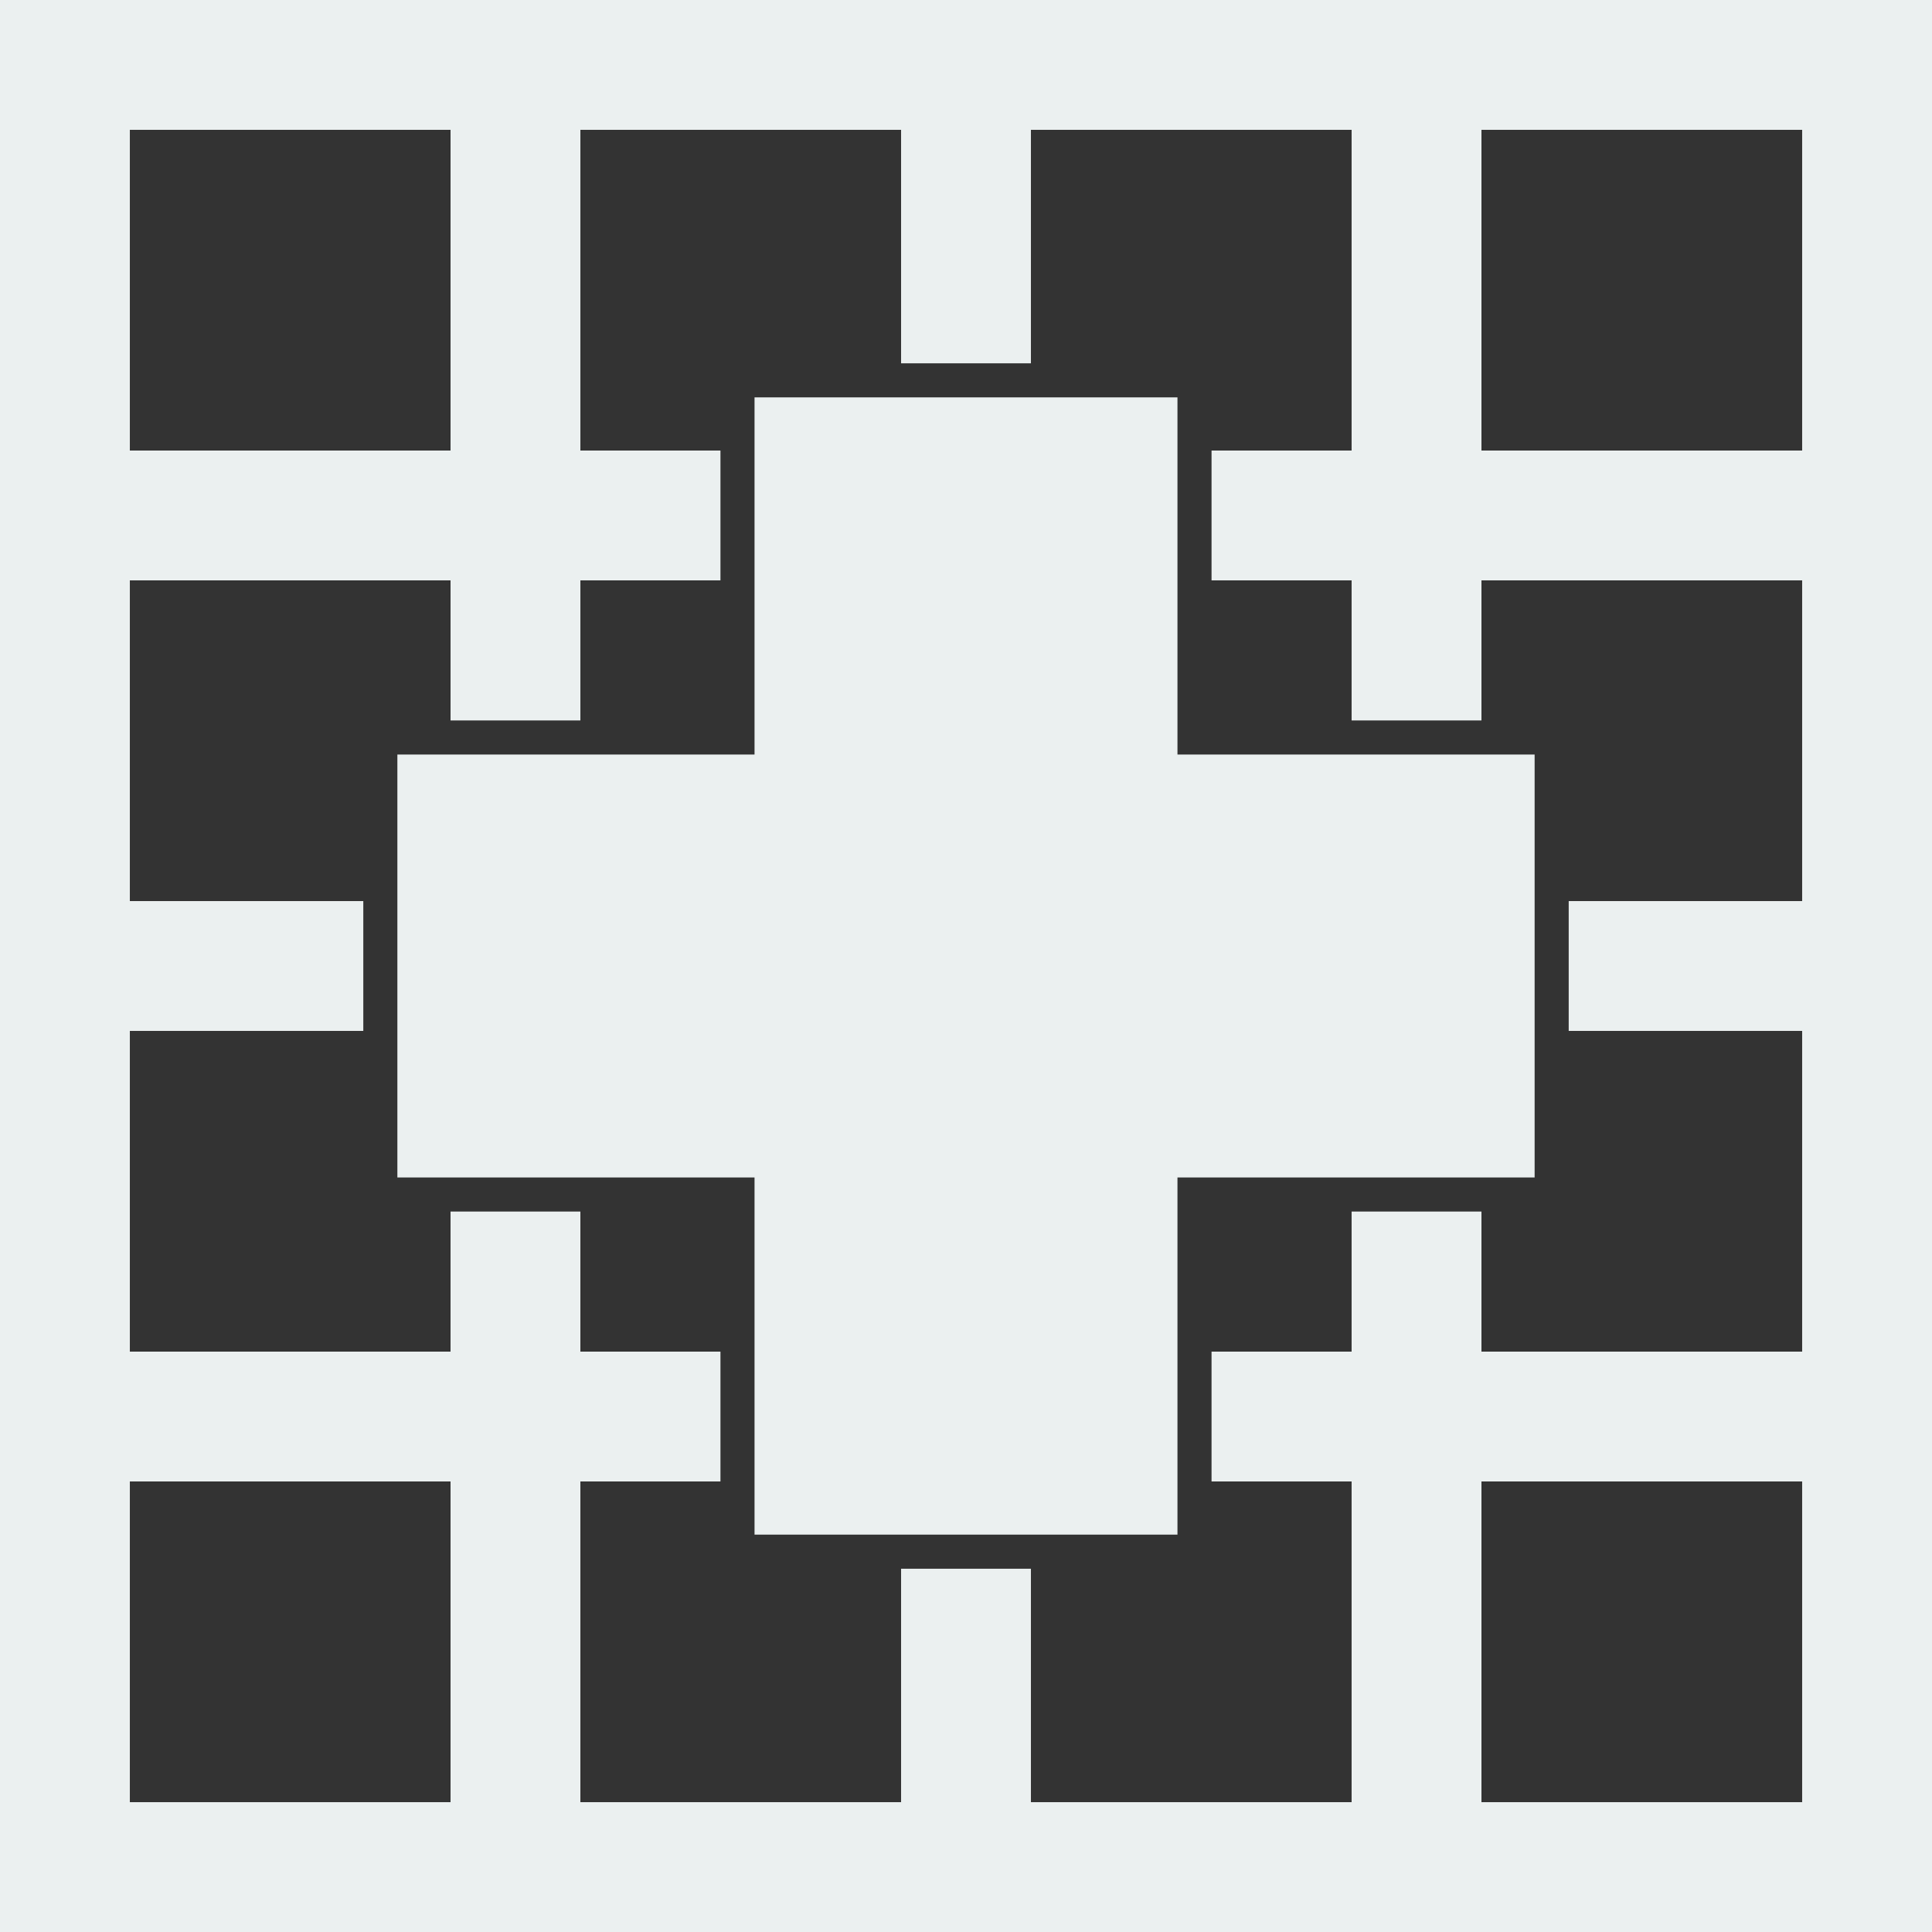 <?xml version="1.0" encoding="utf-8"?>
<!-- Generator: Adobe Illustrator 19.2.1, SVG Export Plug-In . SVG Version: 6.00 Build 0)  -->
<svg version="1.1" id="Layer_1" xmlns="http://www.w3.org/2000/svg" xmlns:xlink="http://www.w3.org/1999/xlink" x="0px" y="0px"
	 viewBox="0 0 566.9 566.9" style="enable-background:new 0 0 566.9 566.9;" xml:space="preserve">
<rect x="0" y="0" width="566.9" height="566.9" fill="#333333" stroke="none"/>
<style type="text/css">
	.st0{fill:#ebf0f0;}
</style>
<polygon class="st0" points="345.5,450.3 221.4,450.3 221.4,345.5 116.6,345.5 116.6,221.4 221.4,221.4 221.4,116.6 345.5,116.6 345.5,221.4
	450.3,221.4 450.3,345.5 345.5,345.5 "/>
<path class="st0" d="M0,0v566.9h566.9V0H0z M38.1,38.1h94.1v94.1H38.1V38.1z M132.2,528.8H38.1v-94.1h94.1V528.8z M528.8,528.8h-94.1v-94.1h94.1
	V528.8z M528.8,264.4h-68.5v38.1h68.5v94.1h-94.1v-41.1h-38.1v41.1h-41.1v38.1h41.1v94.1h-94.1v-68.5h-38.1v68.5h-94.1v-94.1h41.1
	v-38.1h-41.1v-41.1h-38.1v41.1H38.1v-94.1h68.5v-38.1H38.1v-94.1h94.1v41.1h38.1v-41.1h41.1v-38.1h-41.1V38.1h94.1v68.5h38.1V38.1
	h94.1v94.1h-41.1v38.1h41.1v41.1h38.1v-41.1h94.1V264.4z M528.8,132.2h-94.1V38.1h94.1V132.2z"/>
</svg>

